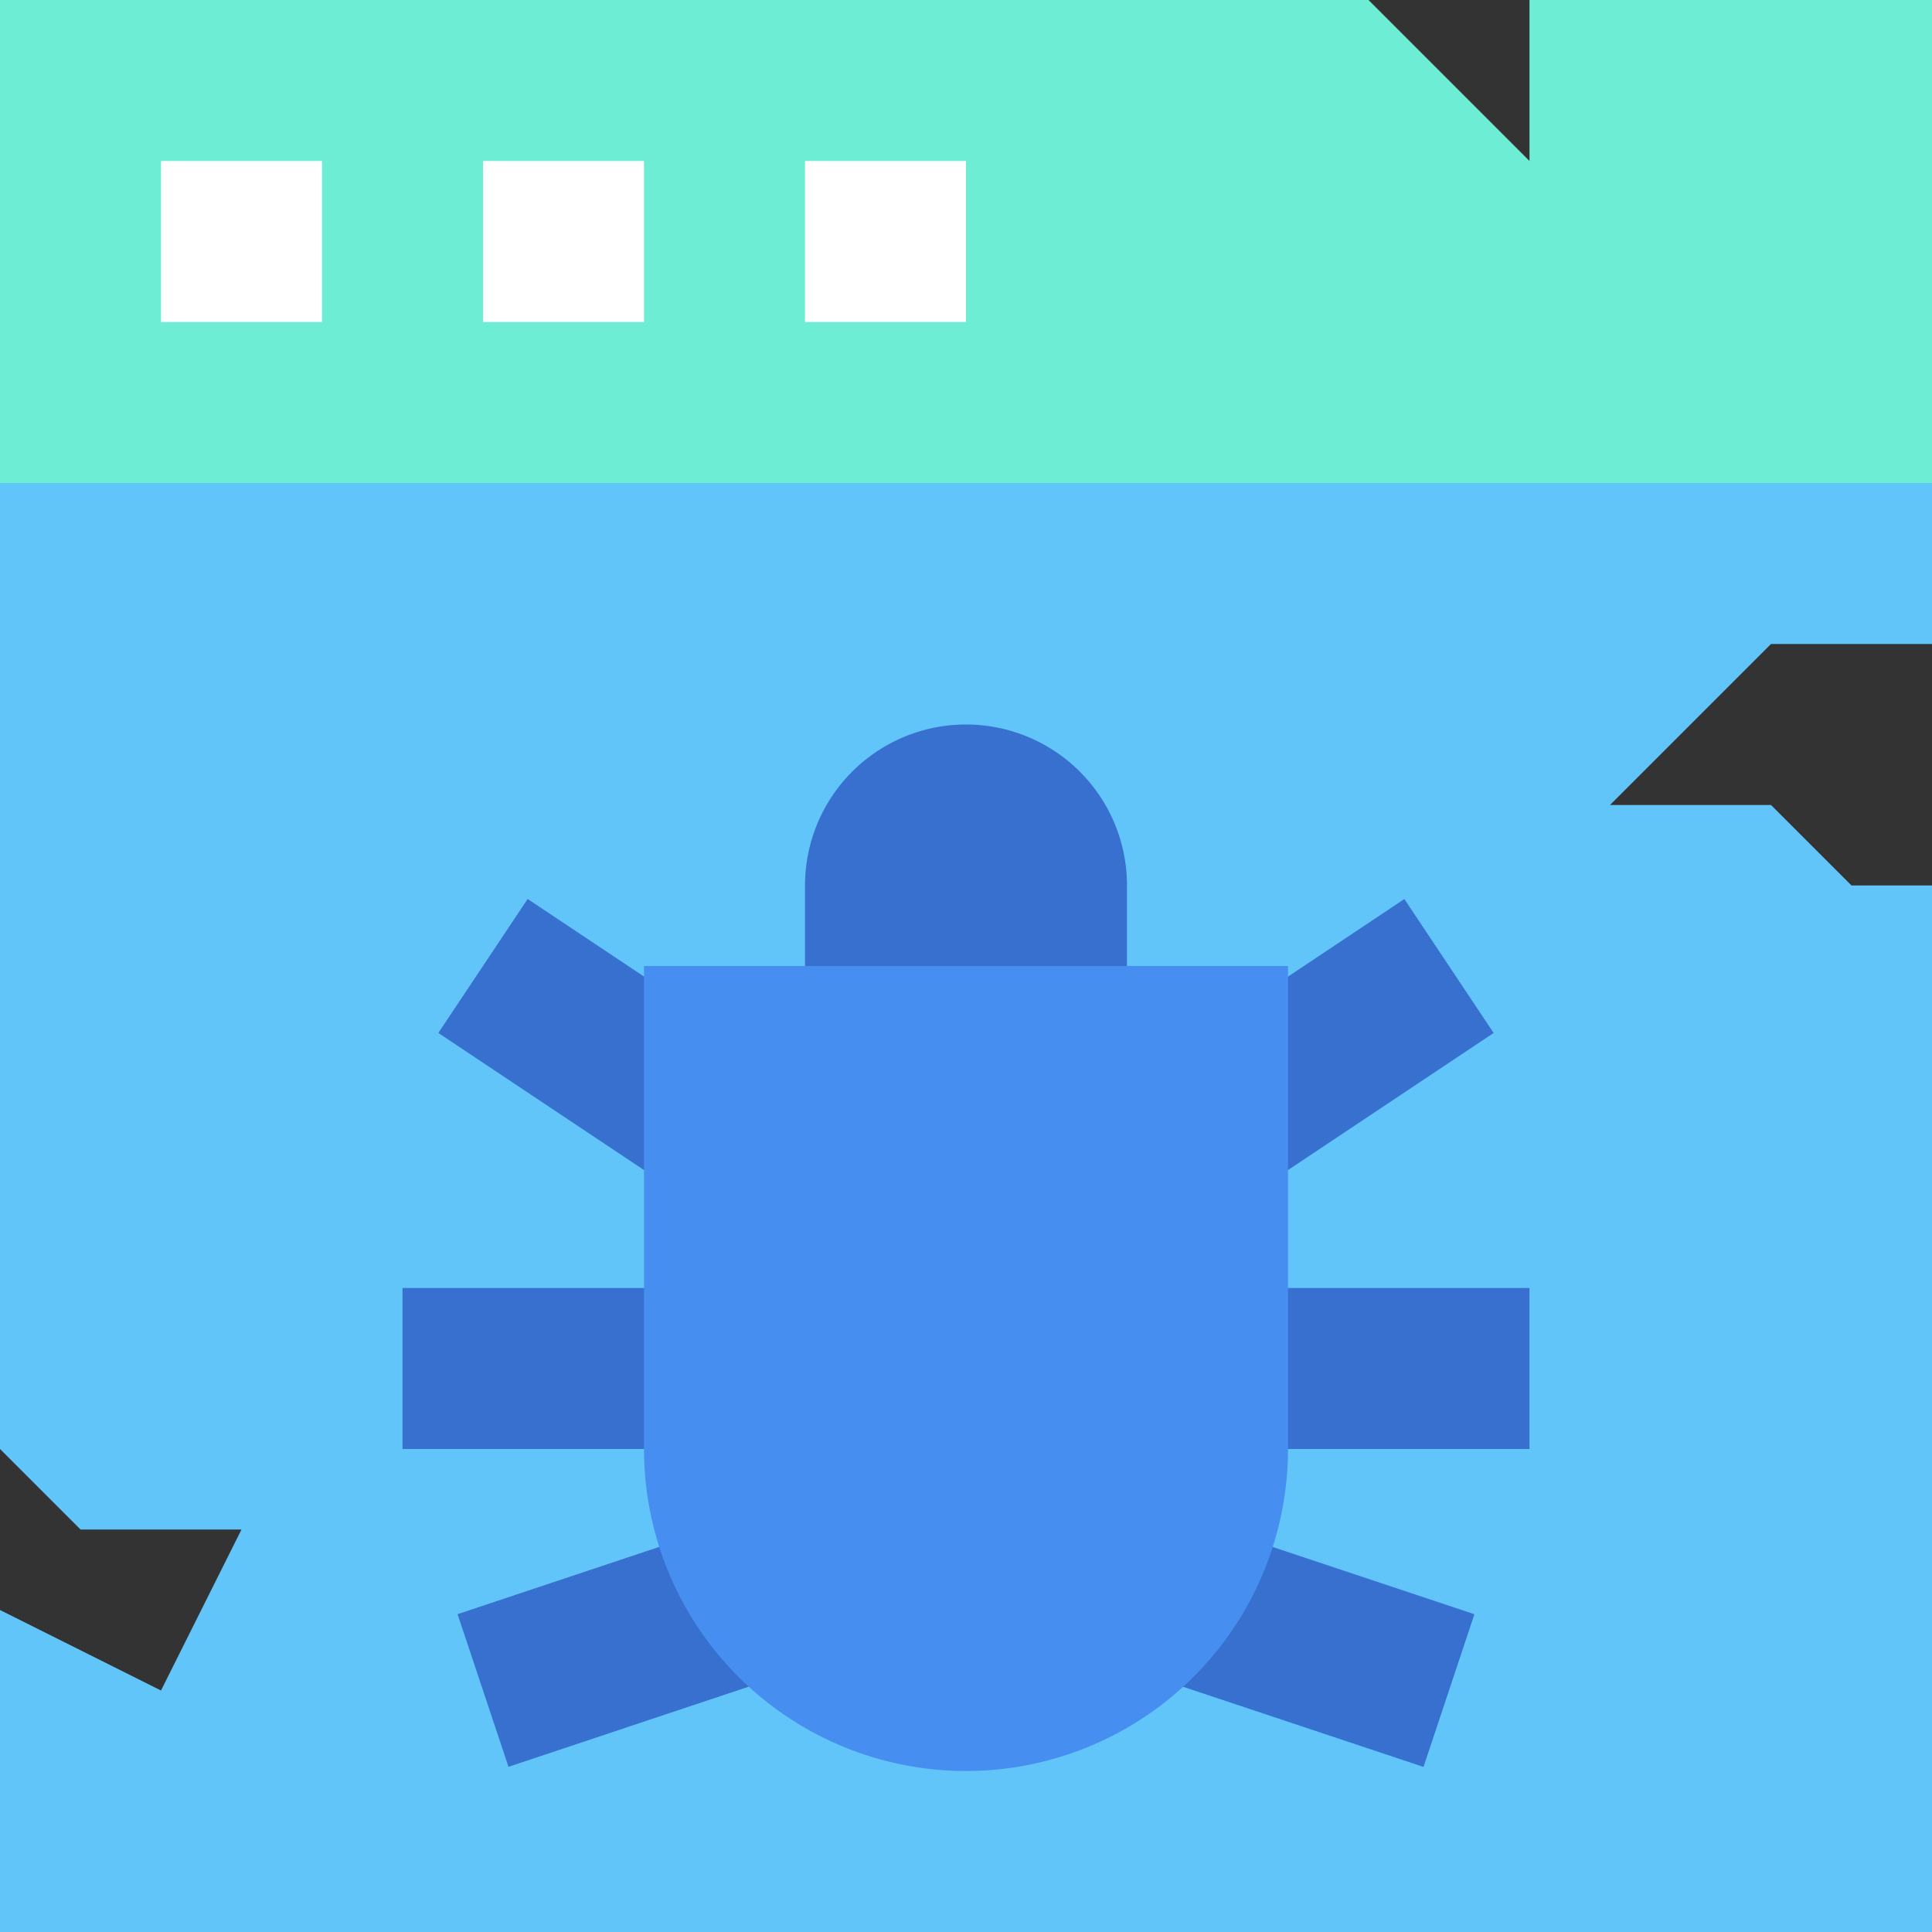<svg xmlns="http://www.w3.org/2000/svg" width="24" height="24" viewBox="0 0 24 24">
  <rect x="0" y="0" width="24" height="24" fill="#333333" stroke="none"/>
  <title>Bug</title>
  <g>
    <polygon points="24 0 24 6 0 6 0 0 17 0 19 2 19 0 24 0" fill="#6dedd4"/>
    <polygon points="22 8 20 10 22 10 23 11 24 11 24 24 0 24 0 20 2 21 3 19 1 19 0 18 0 6 24 6 24 8 22 8" fill="#61c5fa"/>
    <rect x="2" y="2" width="2" height="2" fill="#fff"/>
    <rect x="6" y="2" width="2" height="2" fill="#fff"/>
    <rect x="10" y="2" width="2" height="2" fill="#fff"/>
    <rect x="6.5" y="11.197" width="2" height="3.606" transform="translate(-7.477 12.029) rotate(-56.31)" fill="#3870cf"/>
    <rect x="5" y="16" width="4" height="2" fill="#3870cf"/>
    <rect x="5.919" y="19.5" width="3.162" height="1.999" transform="translate(-6.103 3.428) rotate(-18.453)" fill="#3870cf"/>
    <rect x="14.697" y="12" width="3.606" height="2" transform="translate(-4.44 11.336) rotate(-33.69)" fill="#3870cf"/>
    <rect x="15" y="16" width="4" height="2" fill="#3870cf"/>
    <rect x="15.5" y="18.919" width="1.999" height="3.162" transform="translate(-8.166 29.671) rotate(-71.565)" fill="#3870cf"/>
    <path d="M12,22a4,4,0,0,1-4-4V12h8v6A4,4,0,0,1,12,22Z" fill="#468ff1"/>
    <path d="M14,12H10V11a2,2,0,0,1,4,0Z" fill="#3870cf"/>
  </g>
</svg>
